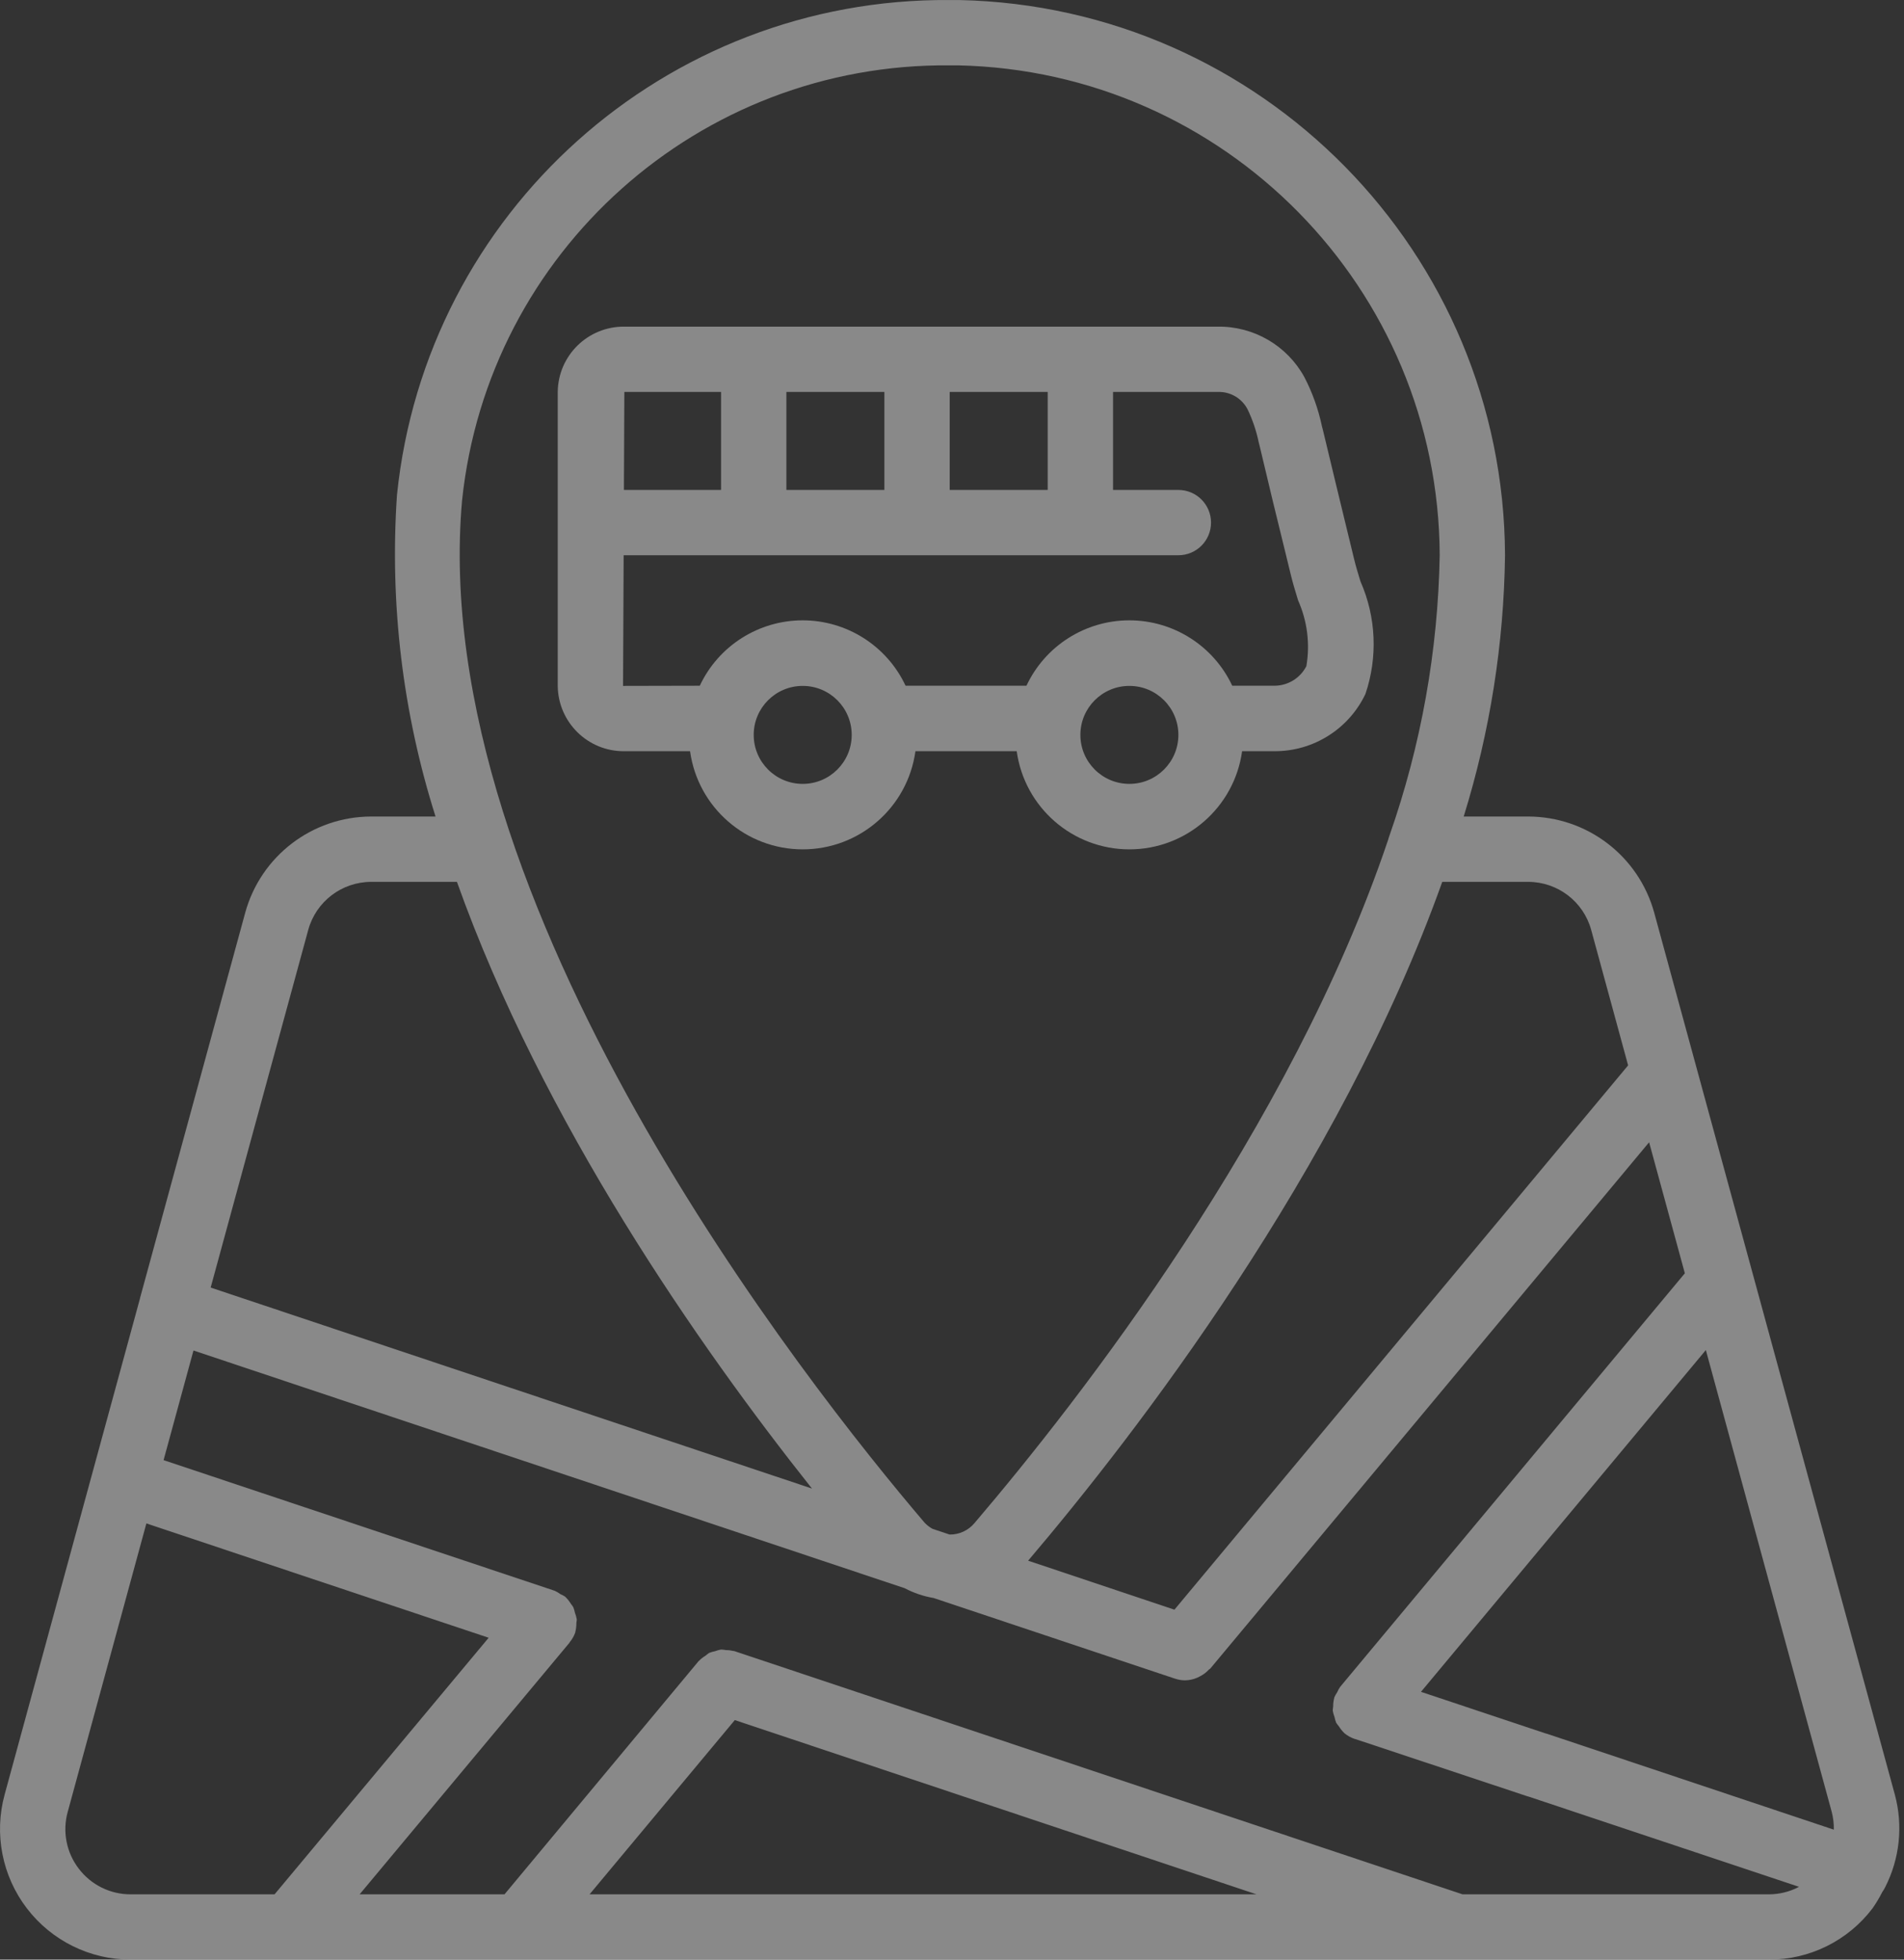 <svg width="68" height="70" viewBox="0 0 68 70" fill="none" xmlns="http://www.w3.org/2000/svg">
<rect x="0" y="0" width="68" height="70" fill="#333333" stroke="none"/>
<g id="bus-stop" opacity="0.42">
<path id="Shape" fill-rule="evenodd" clip-rule="evenodd" d="M59.08 32.605L67.673 64.105C67.973 65.216 67.848 66.398 67.323 67.422C67.294 67.479 67.261 67.534 67.224 67.586C67.122 67.787 67.006 67.981 66.877 68.166C65.998 69.326 64.624 70.005 63.168 70H4.668C3.213 70 1.841 69.322 0.958 68.166C0.075 67.01 -0.218 65.508 0.165 64.105L5 46.38V46.372L8.757 32.605C9.313 30.577 11.155 29.17 13.258 29.167H15.555C14.38 25.457 13.913 21.559 14.178 17.676C15.219 7.577 23.766 -0.076 33.918 0.001H34.255C45.057 0.232 53.706 9.03 53.751 19.834C53.71 23 53.213 26.143 52.275 29.167H54.578C56.682 29.17 58.524 30.577 59.08 32.605ZM56.829 33.22C56.552 32.205 55.63 31.501 54.578 31.501V31.501H51.509C47.829 41.816 40.537 51.257 36.719 55.749L41.944 57.499L58.147 38.056L56.829 33.22ZM16.502 17.881C17.432 8.984 24.973 2.252 33.918 2.335H34.219C43.748 2.54 51.378 10.303 51.418 19.834C51.358 23.243 50.754 26.621 49.627 29.839C49.607 29.89 49.59 29.942 49.577 29.996C46.098 40.324 38.566 49.993 34.8 54.41C34.583 54.668 34.262 54.817 33.924 54.815C33.915 54.815 33.906 54.809 33.896 54.809L33.306 54.612C33.202 54.555 33.108 54.482 33.026 54.397C28.828 49.473 15.229 32.285 16.502 17.881ZM13.258 31.501C12.206 31.501 11.285 32.205 11.008 33.219L7.524 45.993L28.998 53.172C24.971 48.101 19.385 40.101 16.319 31.501H13.258ZM4.673 67.667C3.943 67.671 3.254 67.331 2.813 66.75C2.37 66.173 2.224 65.421 2.419 64.72L5.228 54.418L17.452 58.502L9.806 67.667H4.673V67.667ZM26.243 61.443L21.056 67.667H44.874L26.243 61.443ZM63.174 67.667H52.234L26.218 58.976H26.202C26.112 58.955 26.02 58.943 25.927 58.943C25.869 58.932 25.81 58.925 25.752 58.923C25.68 58.935 25.61 58.955 25.543 58.981C25.468 58.995 25.395 59.016 25.325 59.044C25.28 59.075 25.237 59.108 25.196 59.143C25.111 59.194 25.033 59.256 24.963 59.327L24.95 59.337L18.018 67.667H12.844L20.335 58.684C20.337 58.68 20.339 58.677 20.341 58.673C20.343 58.669 20.345 58.666 20.347 58.661C20.433 58.558 20.501 58.439 20.546 58.312V58.298C20.573 58.194 20.586 58.088 20.585 57.981C20.585 57.96 20.588 57.939 20.592 57.918C20.596 57.893 20.601 57.869 20.599 57.845C20.585 57.765 20.564 57.687 20.534 57.611C20.521 57.544 20.502 57.479 20.477 57.416C20.45 57.369 20.419 57.325 20.385 57.284C20.333 57.198 20.271 57.12 20.198 57.05L20.188 57.037C20.132 57 20.072 56.967 20.009 56.941C19.948 56.895 19.881 56.856 19.811 56.824L5.842 52.157L6.91 48.241L32.312 56.733C32.636 56.904 32.985 57.022 33.346 57.083L41.939 59.955L41.959 59.961C42.078 60.002 42.203 60.023 42.328 60.023C42.478 60.02 42.626 59.987 42.764 59.927C42.8 59.911 42.836 59.893 42.87 59.873C42.984 59.814 43.087 59.735 43.174 59.64C43.181 59.633 43.19 59.628 43.198 59.623C43.208 59.617 43.218 59.611 43.226 59.601L58.897 40.803L60.173 45.483L47.861 60.258C47.819 60.32 47.784 60.386 47.754 60.454C47.714 60.512 47.679 60.573 47.651 60.637V60.651C47.624 60.752 47.612 60.855 47.613 60.959C47.605 61.007 47.6 61.056 47.598 61.104C47.611 61.184 47.633 61.262 47.662 61.337C47.676 61.406 47.695 61.473 47.721 61.538C47.75 61.583 47.782 61.625 47.817 61.665C47.869 61.751 47.931 61.829 48.003 61.899L48.012 61.91C48.122 62.001 48.248 62.071 48.383 62.117H48.392L54.529 64.158C54.556 64.168 54.583 64.175 54.611 64.182L64.251 67.399C63.919 67.575 63.549 67.666 63.174 67.667ZM55.191 61.916C55.221 61.923 55.249 61.931 55.277 61.941L65.494 65.357C65.498 65.142 65.472 64.928 65.418 64.72L60.923 48.225L50.749 60.434L55.191 61.916Z" fill="white"/>
<path id="Shape_2" fill-rule="evenodd" clip-rule="evenodd" d="M40.336 30.34C42.364 30.34 44.082 28.843 44.361 26.834H45.517C46.904 26.839 48.169 26.043 48.765 24.791C49.211 23.476 49.149 22.041 48.589 20.77L48.575 20.726C48.497 20.469 48.422 20.221 48.366 19.991L48.183 19.236L48.099 18.892C47.816 17.724 47.533 16.559 47.249 15.368L47.213 15.231C47.084 14.618 46.873 14.026 46.584 13.47C45.967 12.345 44.779 11.652 43.496 11.668H22.298C20.997 11.656 19.933 12.7 19.919 14.001V24.501C19.933 25.802 20.997 26.846 22.298 26.834H24.645C24.923 28.843 26.641 30.34 28.669 30.34C30.698 30.34 32.416 28.843 32.694 26.834H36.311C36.59 28.843 38.307 30.34 40.336 30.34ZM40.335 28.001C39.368 28.001 38.585 27.217 38.585 26.251C38.585 25.284 39.368 24.501 40.335 24.501C41.301 24.501 42.085 25.284 42.085 26.251C42.085 27.217 41.301 28.001 40.335 28.001ZM37.418 14.001H33.918V17.501H37.418V14.001ZM28.085 14.001H31.585V17.501H28.085V14.001ZM25.752 14.001H22.298L22.283 17.501H25.752V14.001ZM28.668 28.001C27.702 28.001 26.918 27.217 26.918 26.251C26.918 25.284 27.702 24.501 28.668 24.501C29.635 24.501 30.418 25.284 30.418 26.251C30.418 27.217 29.635 28.001 28.668 28.001ZM28.667 22.159C30.241 22.159 31.674 23.07 32.342 24.495V24.495H36.659C37.327 23.07 38.759 22.159 40.334 22.159C41.908 22.159 43.34 23.07 44.009 24.495H45.52C46 24.492 46.438 24.222 46.656 23.795C46.792 23 46.689 22.183 46.361 21.447L46.354 21.424C46.259 21.114 46.169 20.816 46.102 20.538L45.918 19.783C45.6 18.495 45.288 17.212 44.985 15.92L44.955 15.804C44.87 15.393 44.736 14.995 44.554 14.617C44.349 14.226 43.938 13.986 43.496 14.001H39.751V17.501H42.085C42.729 17.501 43.251 18.023 43.251 18.668C43.251 19.312 42.729 19.834 42.085 19.834H22.273L22.252 24.501L24.992 24.495C25.66 23.07 27.093 22.159 28.667 22.159Z" fill="white"/>
</g>
</svg>
